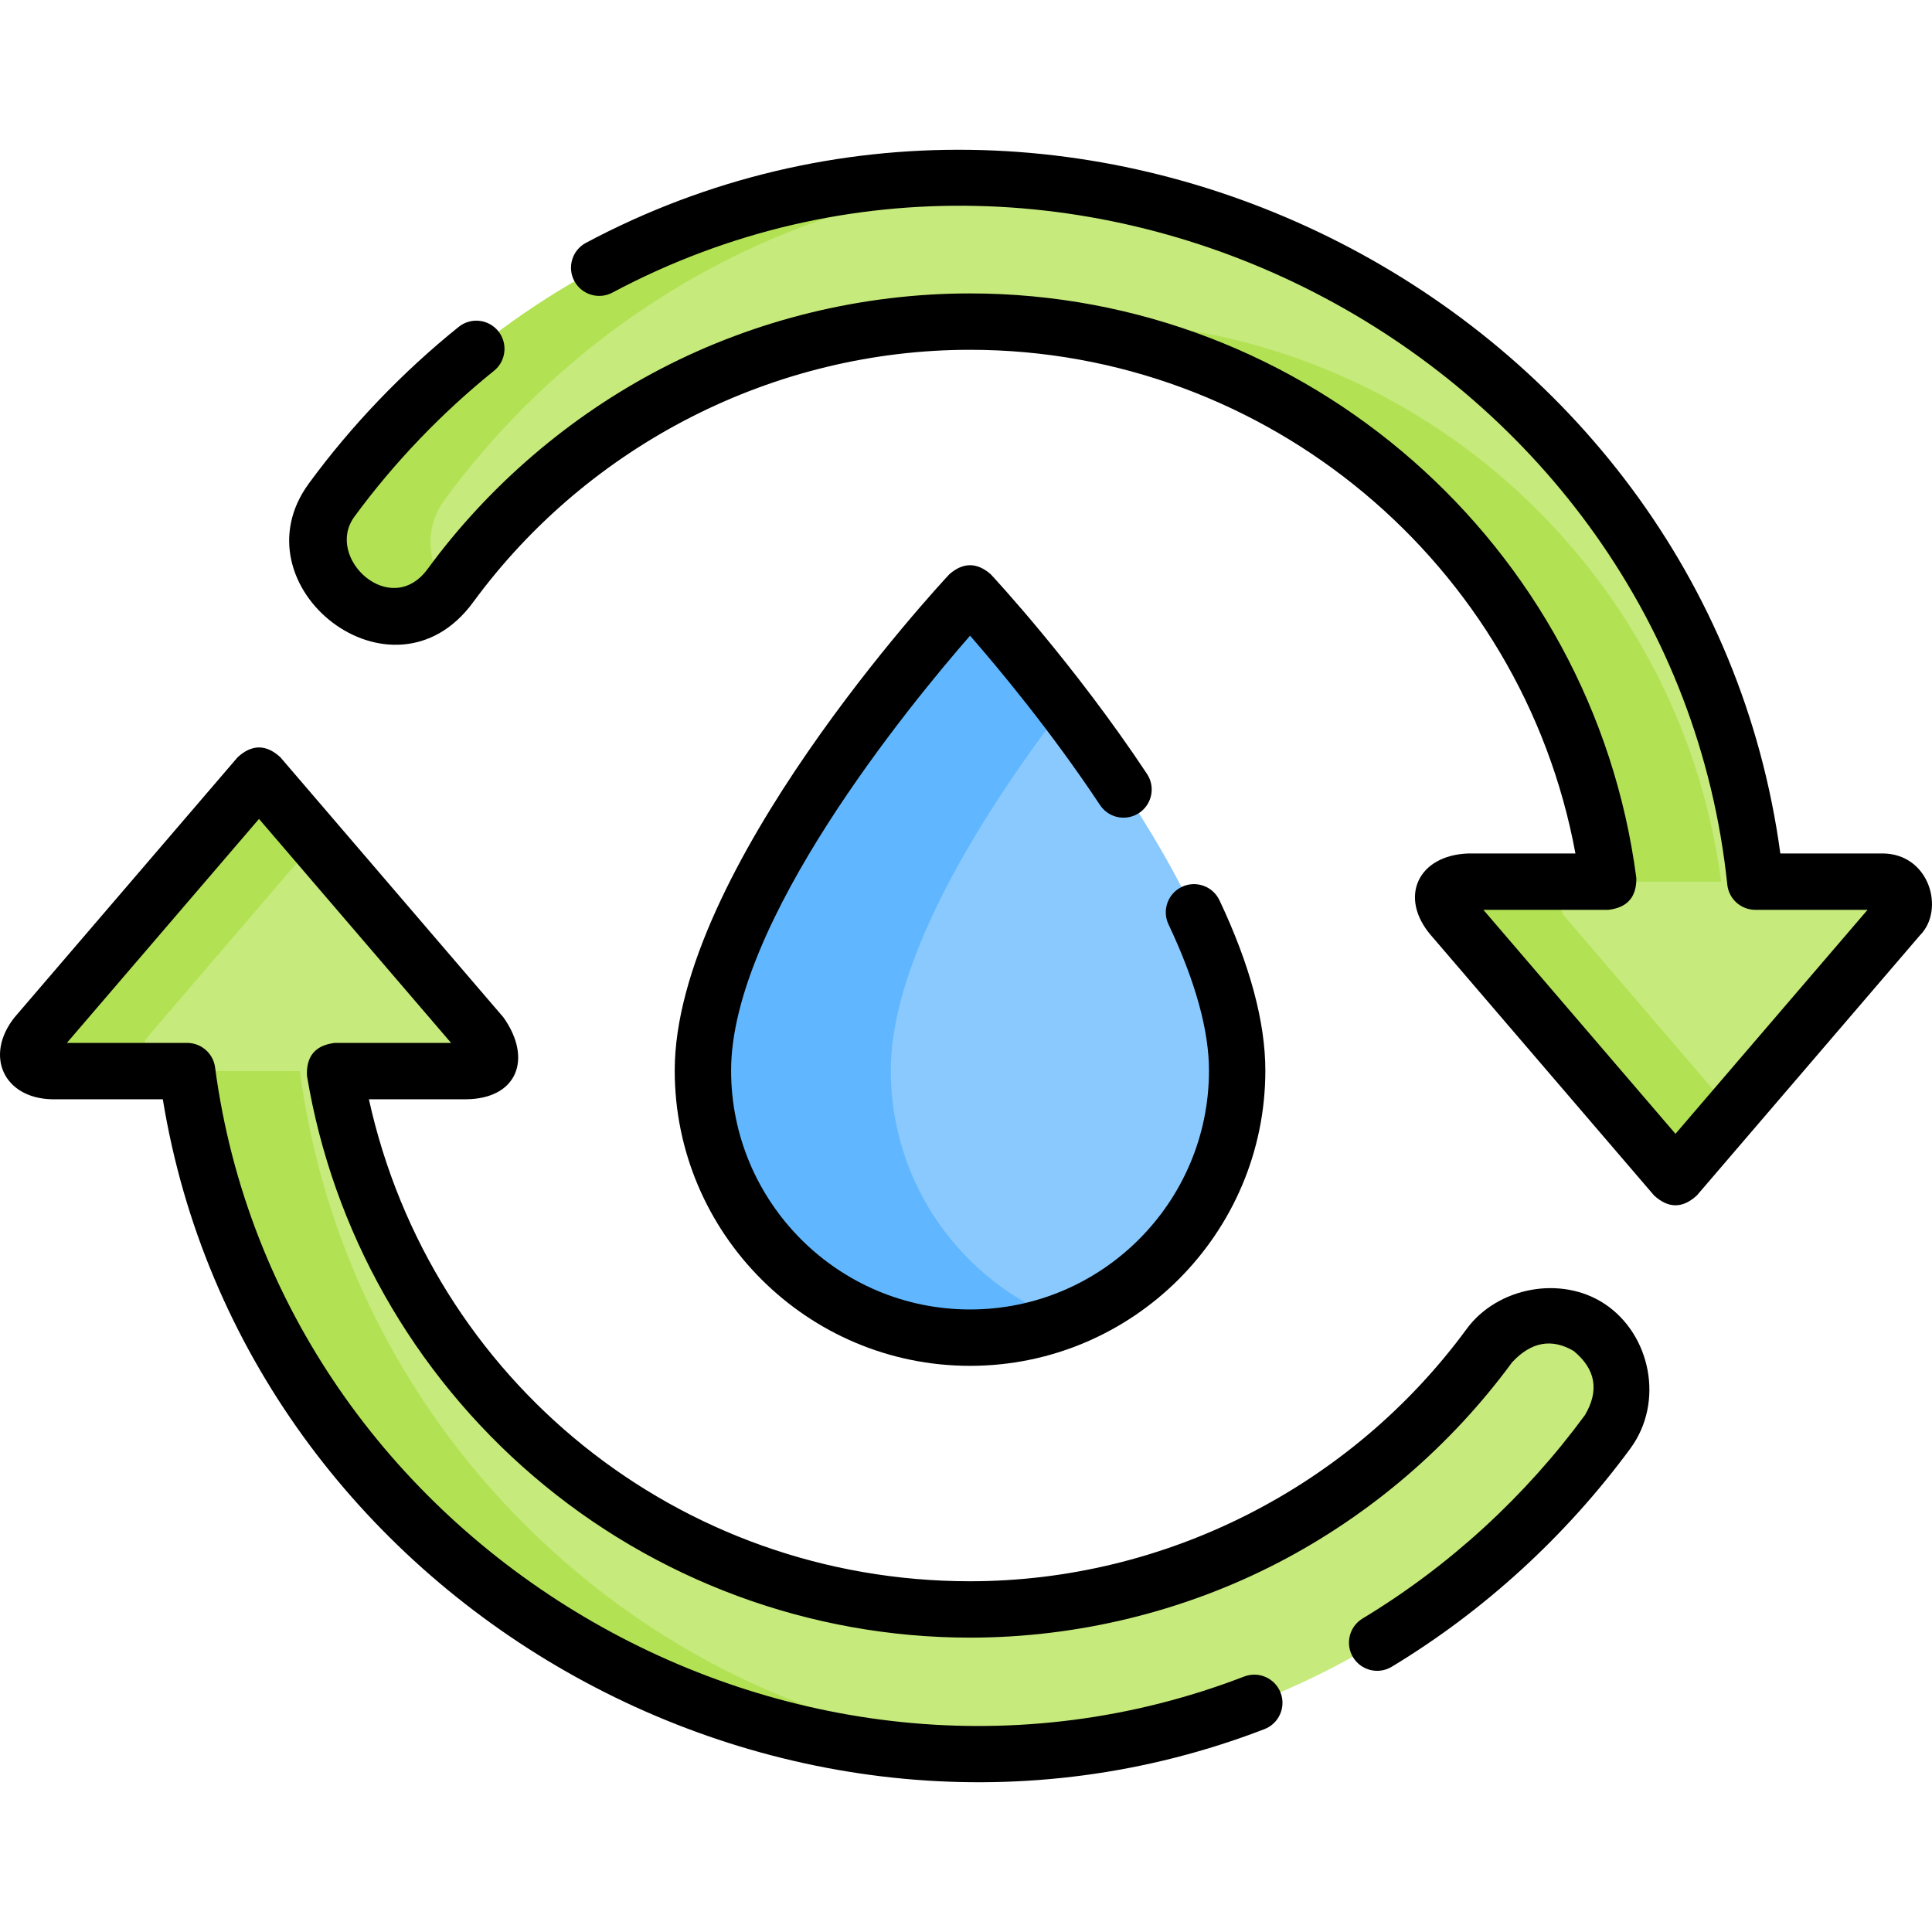 <svg id="Capa_1" enable-background="new 0 0 512 512" height="512" viewBox="0 0 512 512" width="512" xmlns="http://www.w3.org/2000/svg"><g><path d="m327.863 283.703c0 39.098-31.695 70.794-70.794 70.794-39.098 0-70.794-31.695-70.794-70.794 0-50.682 70.794-126.451 70.794-126.451s70.794 75.768 70.794 126.451z" fill="#8ac9fe"/><path d="m281.968 349.99c-7.738 2.908-16.134 4.502-24.898 4.502-39.101 0-70.792-31.691-70.792-70.792 0-50.683 70.792-126.445 70.792-126.445s11.314 12.111 24.898 29.888c-20.387 26.681-45.893 66.131-45.893 96.556 0 30.338 19.072 56.212 45.893 66.291z" fill="#60b7ff"/><g><g fill="#c6ea7c"><path d="m257.048 426.514c-84.561 0-154.944-61.838-168.333-142.664h34.743c4.845 0 7.458-5.684 4.304-9.361l-59.126-68.94-59.126 68.94c-3.154 3.678-.541 9.361 4.304 9.361h35.784c6.014 45.3 26.587 87.169 59.451 120.024 39.528 39.537 92.096 61.307 148 61.307s108.472-21.77 148-61.307c7.68-7.68 14.689-15.85 20.999-24.442 6.552-8.921 4.328-21.508-4.889-27.635-8.673-5.765-20.285-3.6-26.445 4.797-31.083 42.366-81.215 69.92-137.666 69.92z"/><path d="m498.839 233.64h-33.656c-4.984-47.5-25.888-91.527-60.135-125.766-39.528-39.537-92.096-61.307-148-61.307s-108.472 21.77-148 61.307c-7.747 7.741-14.814 15.986-21.168 24.66-7.222 9.86-3.353 23.895 7.821 28.848l.319.142c8.3 3.679 17.977.988 23.345-6.334 31.074-42.382 81.215-69.955 137.682-69.955 86.553 0 158.261 64.784 169.192 148.406h-37.044c-4.845 0-7.458 5.683-4.304 9.361l59.126 68.941 59.126-68.941c3.154-3.678.541-9.362-4.304-9.362z"/></g></g><g><g fill="#b2e254"><path d="m43.689 283.85h-29.878c-4.84 0-7.46-5.687-4.303-9.362l59.129-68.939 14.939 17.419-44.19 51.52c-3.156 3.675-.537 9.362 4.303 9.362z"/><path d="m138.921 403.871c35.983 35.993 82.783 57.267 133.068 60.792-4.95.338-9.93.518-14.939.518-55.902 0-108.478-21.771-148.007-61.31-32.856-32.856-53.432-74.715-59.448-120.021h29.878c6.016 45.305 26.592 87.165 59.448 120.021z"/><path d="m117.757 132.537c-5.408 7.39-4.601 17.12.847 23.614-5.478 6.593-14.66 8.884-22.588 5.378l-.319-.149c-11.174-4.95-15.039-18.983-7.818-28.843 6.354-8.675 13.425-16.921 21.164-24.659 39.529-39.539 92.105-61.31 148.007-61.31 5.01 0 9.989.179 14.939.518-50.285 3.526-97.084 24.799-133.068 60.792-7.738 7.738-14.81 15.984-21.164 24.659z"/><path d="m426.24 233.645c-10.298-78.769-74.506-140.816-154.251-147.758 4.92-.438 9.91-.657 14.939-.657 86.547 0 158.255 64.786 169.19 148.415z"/><path d="m458.956 294.527-14.939 17.419-59.129-68.949c-3.147-3.675-.538-9.352 4.302-9.352h29.878c-4.84 0-7.45 5.677-4.302 9.352z"/></g></g><g><path d="m291.518 213.352c2.281 3.44 6.917 4.375 10.353 2.098 3.438-2.28 4.378-6.915 2.098-10.353-19.392-29.243-40.551-51.986-41.441-52.939-3.639-3.16-7.277-3.16-10.915 0-2.973 3.181-72.804 78.523-72.804 131.544 0 43.153 35.108 78.26 78.261 78.26s78.261-35.107 78.261-78.26c0-12.876-4.092-28.058-12.16-45.123-1.764-3.73-6.218-5.322-9.946-3.56-3.729 1.763-5.323 6.217-3.56 9.946 7.117 15.053 10.727 28.086 10.727 38.737 0 34.915-28.406 63.321-63.322 63.321s-63.322-28.406-63.322-63.321c0-39.187 47.05-96.563 63.326-115.236 7.495 8.589 21.513 25.385 34.444 44.886z"/><path d="m425.29 345.569c-11.575-7.681-28.485-4.447-36.605 6.607-30.712 41.873-79.921 66.873-131.635 66.873-77.207 0-142.841-53.205-159.288-127.729h25.692c13.605-.089 17.754-10.713 9.973-21.693l-59.119-68.94c-3.78-3.476-7.56-3.477-11.34-.001l-59.125 68.935c-8.042 10.156-2.864 21.443 9.968 21.699h29.338c21.774 133.435 166.098 215.415 291.939 166.918 3.85-1.483 5.768-5.806 4.283-9.656-1.482-3.849-5.805-5.768-9.656-4.283-119.516 46.059-255.845-34.372-272.716-161.432-.493-3.712-3.659-6.486-7.404-6.486h-31.868l50.911-59.358 50.902 59.358h-30.824c-5.139.622-7.596 3.518-7.369 8.69 6.809 41.11 28.112 78.787 59.984 106.094 32.234 27.615 73.33 42.823 115.72 42.823 28.407 0 56.689-6.886 81.787-19.915 24.273-12.6 45.676-30.949 61.891-53.057 5.038-5.41 10.468-6.412 16.292-3.006 5.848 4.808 6.851 10.474 3.01 16.998-15.847 21.578-35.995 40.066-58.931 53.91-3.531 2.132-4.667 6.724-2.535 10.255 2.133 3.532 6.724 4.667 10.255 2.535 24.513-14.796 46.3-34.778 63.254-57.86 9.089-12.394 5.293-30.237-6.784-38.279z"/><path d="m498.834 226.175h-27.028c-19.841-146.428-186.006-231.368-316.528-161.819-3.641 1.94-5.02 6.464-3.08 10.105 1.94 3.64 6.462 5.021 10.105 3.079 124.059-66.107 280.845 17.558 295.449 156.883.399 3.803 3.604 6.691 7.429 6.691h29.74l-50.904 59.358-50.904-59.358h33.127c5.016-.577 7.485-3.39 7.406-8.438-11.548-88.316-87.468-154.916-176.596-154.916-28.415 0-56.705 6.89-81.811 19.927-24.277 12.606-45.682 30.961-61.904 53.084-9.833 13.425-27.384-2.961-19.43-13.821 10.497-14.33 23.19-27.559 37.01-38.681 3.213-2.586 3.722-7.288 1.136-10.502-2.585-3.212-7.288-3.723-10.502-1.136-14.824 11.929-28.438 26.122-39.697 41.492-19.947 27.235 22.212 60.593 43.533 31.478 30.716-41.892 79.936-66.902 131.664-66.902 78.786 0 146.308 56.807 160.455 133.475h-28.314c-13.48.443-18.584 11.648-9.973 21.685l59.129 68.948c3.78 3.475 7.56 3.475 11.34 0l59.132-68.953c6.685-6.683 2.59-21.679-9.984-21.679z"/></g></g></svg>